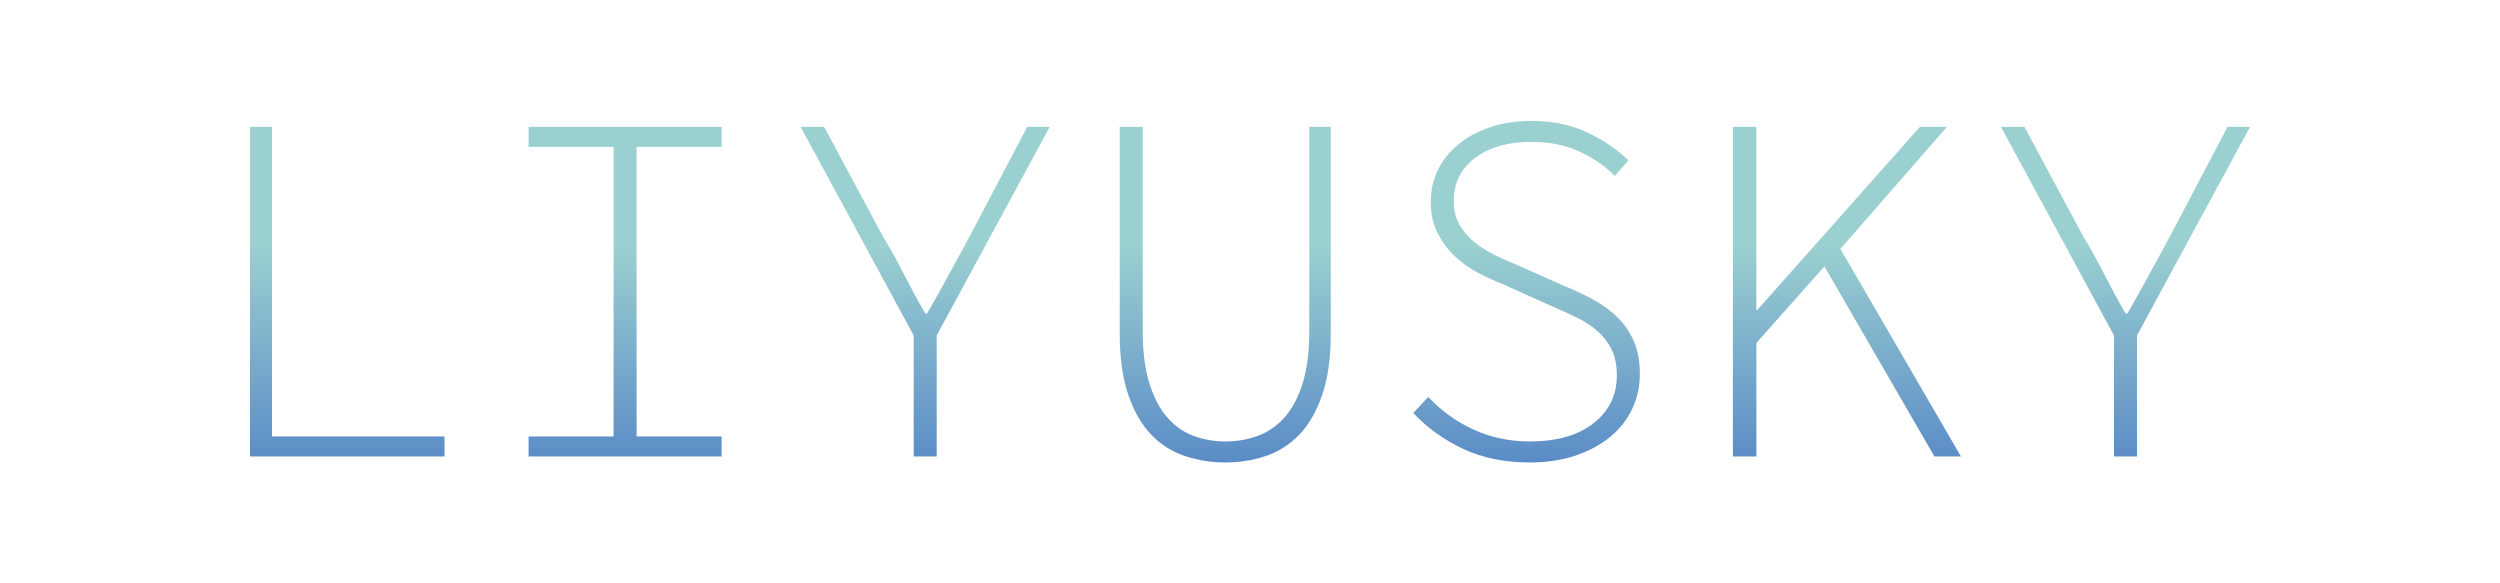 <svg x="0" y="0" width="300" height="70" version="1.1" xmlns="http://www.w3.org/2000/svg" xmlns:xlink="http://www.w3.org/1999/xlink">
    <defs>
        <linearGradient x1="30" y1="29.505" x2="30" y2="70.495" gradientUnits="userSpaceOnUse" id="color-1">
            <stop offset="0" stop-color="#9bd0d0"></stop>
            <stop offset="1" stop-color="#3564C1"></stop>
        </linearGradient>
    </defs>
    <g
        data-paper-data="{&quot;description&quot;:&quot;Logo for liyusky\n================\n\nThis logo was generated by MarkMaker and is composed of elements designed by others.\n\nThe font is Source Code Pro Light designed by Paul D. Hunt and released under the OFL license via Google Fonts: https://www.google.com/fonts/specimen/Source Code Pro. The font includes this copyright statement: Copyright 2010, 2012 Adobe Systems Incorporated (http://www.adobe.com/), with Reserved Font Name 'Source'. All Rights Reserved. Source is a trademark of Adobe Systems Incorporated in the United States and/or other countries.\n\nMarkMaker uses semantic data from the Princeton University WordNet database http://wordnet.princeton.edu and font descriptions from Google Fonts https://www.google.com/fonts.\n\nThis design is inspired by designs that past users of MarkMaker have liked. As a result, it may be visually similar to past or future designs generated by the system. There is no guarantee that it is unique, original, or suitable in any way for use as a logo.\n\n&quot;}"
        fill="url(#color-1)"
        stroke="none"
        stroke-width="1"
        stroke-linecap="butt"
        stroke-linejoin="miter"
        stroke-miterlimit="10"
        stroke-dasharray=""
        stroke-dashoffset="0"
        font-family="sans-serif"
        font-weight="normal"
        font-size="12"
        text-anchor="start"
        mix-blend-mode="normal">
        <g data-paper-data="{&quot;elementType&quot;:&quot;logo&quot;}">
            <g data-paper-data="{&quot;elementType&quot;:&quot;text&quot;}">
                <g data-paper-data="{&quot;baseline&quot;:67.10000000000001,&quot;elementType&quot;:&quot;row&quot;}">
                    <g data-paper-data="{&quot;baselineProportion&quot;:0.9824304538799414,&quot;fontSize&quot;:100,&quot;baseline&quot;:67.10000000000001,&quot;elementType&quot;:&quot;word&quot;}">
                        <path d="M30,15.225l2.641,0l0,37.149l20.705,0l0,2.401l-23.346,0l0,-39.55z" data-paper-data="{&quot;elementType&quot;:&quot;letter&quot;,&quot;baseline&quot;:65.9,&quot;baselineProportion&quot;:1,&quot;fontSize&quot;:100}"></path>
                        <path
                            d="M63.428,52.374l10.203,0l0,-34.749l-10.203,0l0,-2.401l23.166,0l0,2.401l-10.203,0l0,34.749l10.203,0l0,2.401l-23.166,0l0,-2.401z"
                            data-paper-data="{&quot;elementType&quot;:&quot;letter&quot;,&quot;baseline&quot;:65.9,&quot;baselineProportion&quot;:1,&quot;fontSize&quot;:100}"></path>
                        <path
                            d="M109.64,40.251l-13.563,-25.026l2.821,0l7.022,13.083c0.92,1.52 1.77,3.051 2.551,4.591c0.78,1.54 1.63,3.111 2.551,4.711l0.24,0c0.92,-1.6 1.8,-3.181 2.641,-4.741c0.84,-1.56 1.68,-3.101 2.521,-4.621l6.842,-13.023l2.701,0l-13.563,25.026l0,14.524l-2.761,0l0,-14.524z"
                            data-paper-data="{&quot;elementType&quot;:&quot;letter&quot;,&quot;baseline&quot;:65.9,&quot;baselineProportion&quot;:1,&quot;fontSize&quot;:100}"></path>
                        <path
                            d="M134.366,15.225l2.761,0l0,24.426c0,2.561 0.27,4.691 0.81,6.392c0.54,1.7 1.26,3.061 2.161,4.081c0.9,1.02 1.95,1.75 3.151,2.191c1.2,0.44 2.461,0.66 3.781,0.66c1.36,0 2.651,-0.22 3.871,-0.66c1.22,-0.44 2.291,-1.17 3.211,-2.191c0.92,-1.02 1.65,-2.381 2.191,-4.081c0.54,-1.7 0.81,-3.831 0.81,-6.392l0,-24.426l2.581,0l0,24.726c0,3.001 -0.35,5.501 -1.05,7.502c-0.7,2.001 -1.63,3.591 -2.791,4.771c-1.16,1.18 -2.501,2.021 -4.021,2.521c-1.52,0.5 -3.121,0.75 -4.801,0.75c-1.64,0 -3.231,-0.25 -4.771,-0.75c-1.54,-0.5 -2.891,-1.34 -4.051,-2.521c-1.16,-1.18 -2.091,-2.771 -2.791,-4.771c-0.7,-2.001 -1.05,-4.501 -1.05,-7.502l0,-24.726z"
                            data-paper-data="{&quot;elementType&quot;:&quot;letter&quot;,&quot;baseline&quot;:65.9,&quot;baselineProportion&quot;:0.9821162444113264,&quot;fontSize&quot;:100}"></path>
                        <path
                            d="M171.395,47.633c1.52,1.64 3.321,2.941 5.401,3.901c2.081,0.96 4.341,1.44 6.782,1.44c3.241,0 5.791,-0.73 7.652,-2.191c1.86,-1.46 2.791,-3.371 2.791,-5.731c0,-1.24 -0.21,-2.281 -0.63,-3.121c-0.42,-0.84 -0.98,-1.57 -1.68,-2.191c-0.7,-0.62 -1.52,-1.16 -2.461,-1.62c-0.94,-0.46 -1.93,-0.91 -2.971,-1.35l-6.002,-2.701c-0.92,-0.36 -1.88,-0.8 -2.881,-1.32c-1,-0.52 -1.92,-1.17 -2.761,-1.95c-0.84,-0.78 -1.54,-1.7 -2.101,-2.761c-0.56,-1.06 -0.84,-2.331 -0.84,-3.811c0,-1.44 0.3,-2.751 0.9,-3.931c0.6,-1.18 1.44,-2.201 2.521,-3.061c1.08,-0.86 2.361,-1.53 3.841,-2.01c1.48,-0.48 3.081,-0.72 4.801,-0.72c2.521,0 4.771,0.47 6.752,1.41c1.98,0.94 3.611,2.051 4.891,3.331l-1.62,1.86c-1.24,-1.24 -2.691,-2.231 -4.351,-2.971c-1.66,-0.74 -3.551,-1.11 -5.671,-1.11c-2.801,0 -5.051,0.64 -6.752,1.92c-1.7,1.28 -2.551,3.001 -2.551,5.161c0,1.16 0.24,2.141 0.72,2.941c0.48,0.8 1.09,1.49 1.83,2.071c0.74,0.58 1.54,1.08 2.401,1.5c0.86,0.42 1.69,0.79 2.491,1.11l5.941,2.641c1.2,0.48 2.341,1.02 3.421,1.62c1.08,0.6 2.031,1.3 2.851,2.101c0.82,0.8 1.47,1.75 1.95,2.851c0.48,1.1 0.72,2.411 0.72,3.931c0,1.52 -0.31,2.931 -0.93,4.231c-0.62,1.3 -1.51,2.421 -2.671,3.361c-1.16,0.94 -2.551,1.68 -4.171,2.221c-1.62,0.54 -3.431,0.81 -5.431,0.81c-3.041,0 -5.721,-0.55 -8.042,-1.65c-2.321,-1.1 -4.301,-2.531 -5.941,-4.291l1.8,-1.92z"
                            data-paper-data="{&quot;elementType&quot;:&quot;letter&quot;,&quot;baseline&quot;:67.10000000000001,&quot;baselineProportion&quot;:0.9824304538799414,&quot;fontSize&quot;:100}"></path>
                        <path
                            d="M207.944,15.225l2.821,0l0,21.965l0.12,0l19.505,-21.965l3.241,0l-12.783,14.644l14.464,24.906l-3.181,0l-13.203,-22.806l-8.162,9.182l0,13.623l-2.821,0l0,-39.55z"
                            data-paper-data="{&quot;elementType&quot;:&quot;letter&quot;,&quot;baseline&quot;:65.9,&quot;baselineProportion&quot;:1,&quot;fontSize&quot;:100}"></path>
                        <path
                            d="M253.676,40.251l-13.563,-25.026l2.821,0l7.022,13.083c0.92,1.52 1.77,3.051 2.551,4.591c0.78,1.54 1.63,3.111 2.551,4.711l0.24,0c0.92,-1.6 1.8,-3.181 2.641,-4.741c0.84,-1.56 1.68,-3.101 2.521,-4.621l6.842,-13.023l2.701,0l-13.563,25.026l0,14.524l-2.761,0l0,-14.524z"
                            data-paper-data="{&quot;elementType&quot;:&quot;letter&quot;,&quot;baseline&quot;:65.9,&quot;baselineProportion&quot;:1,&quot;fontSize&quot;:100}"></path>
                    </g>
                </g>
            </g>
        </g>
    </g>
</svg>
